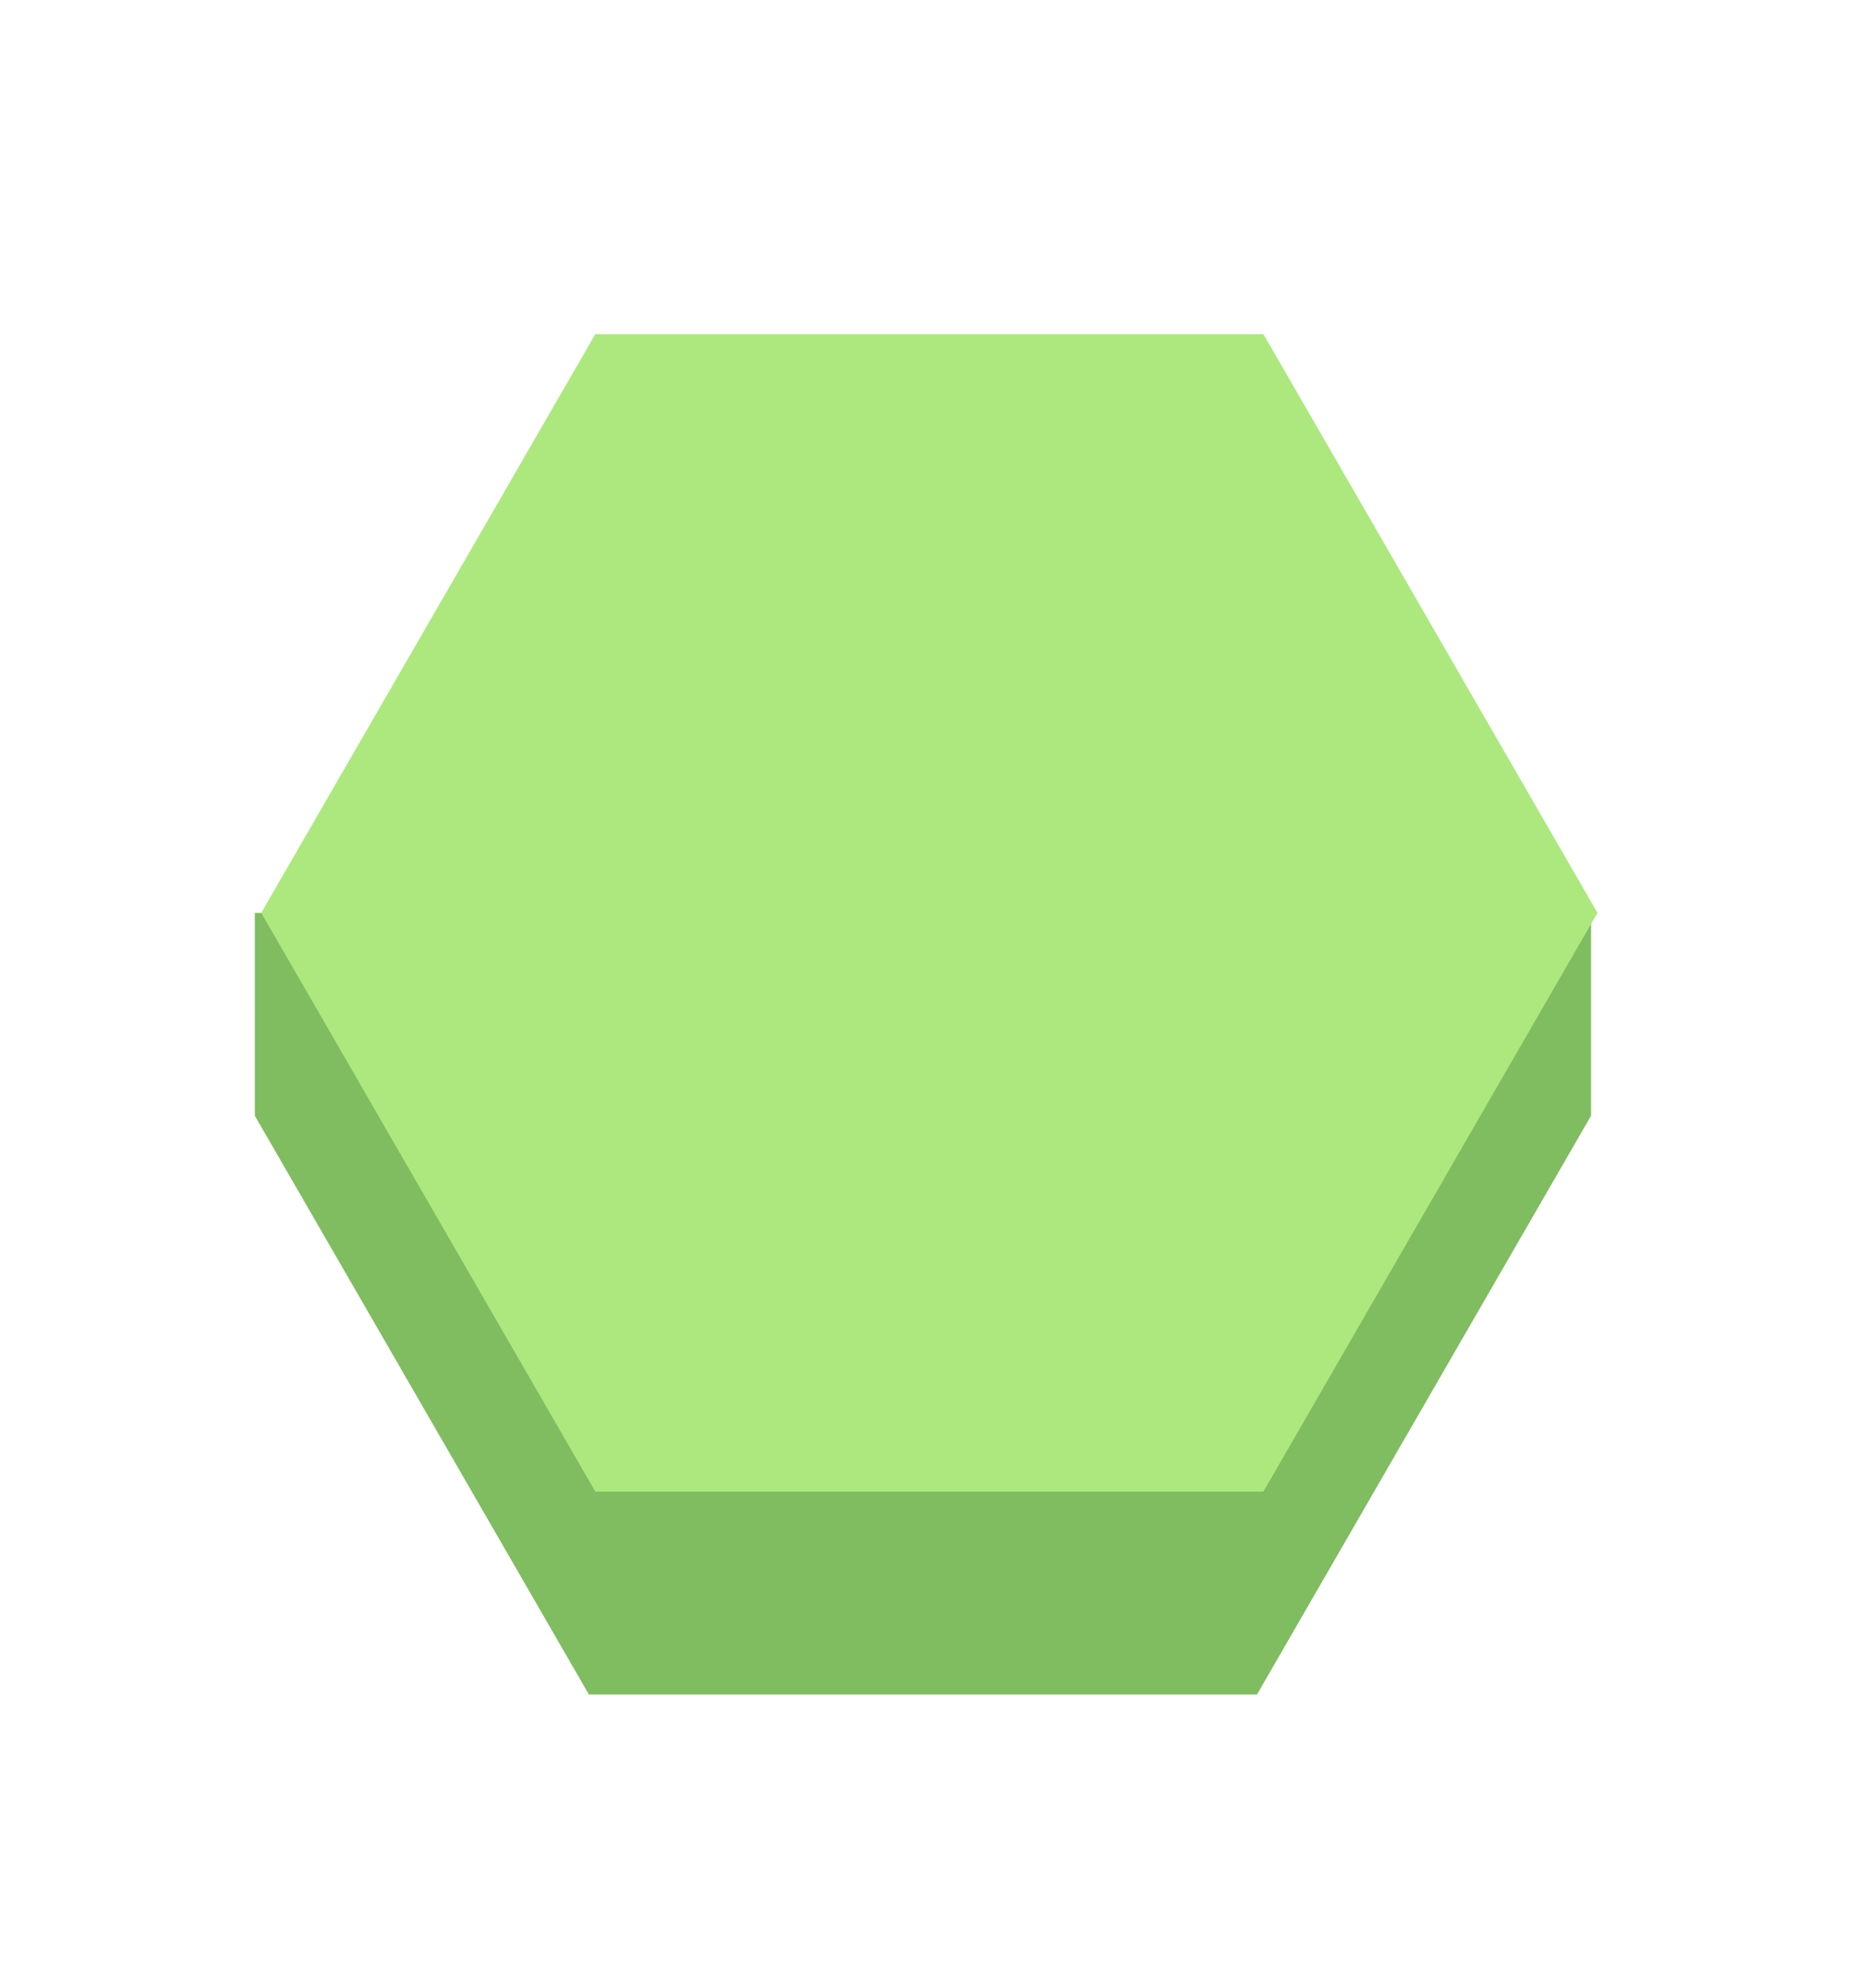 <svg width="111" height="119" viewBox="0 0 111 119" fill="none" xmlns="http://www.w3.org/2000/svg">
<path d="M95.257 54.641L95.257 66.782L75.257 101.423L35.257 101.423L15.257 66.782L15.258 54.641L95.257 54.641Z" fill="#80BC60"/>
<path d="M75.641 20L95.641 54.641L75.641 89.282L35.641 89.282L15.641 54.641L35.641 20L75.641 20Z" fill="#ACE87E"/>
</svg>
